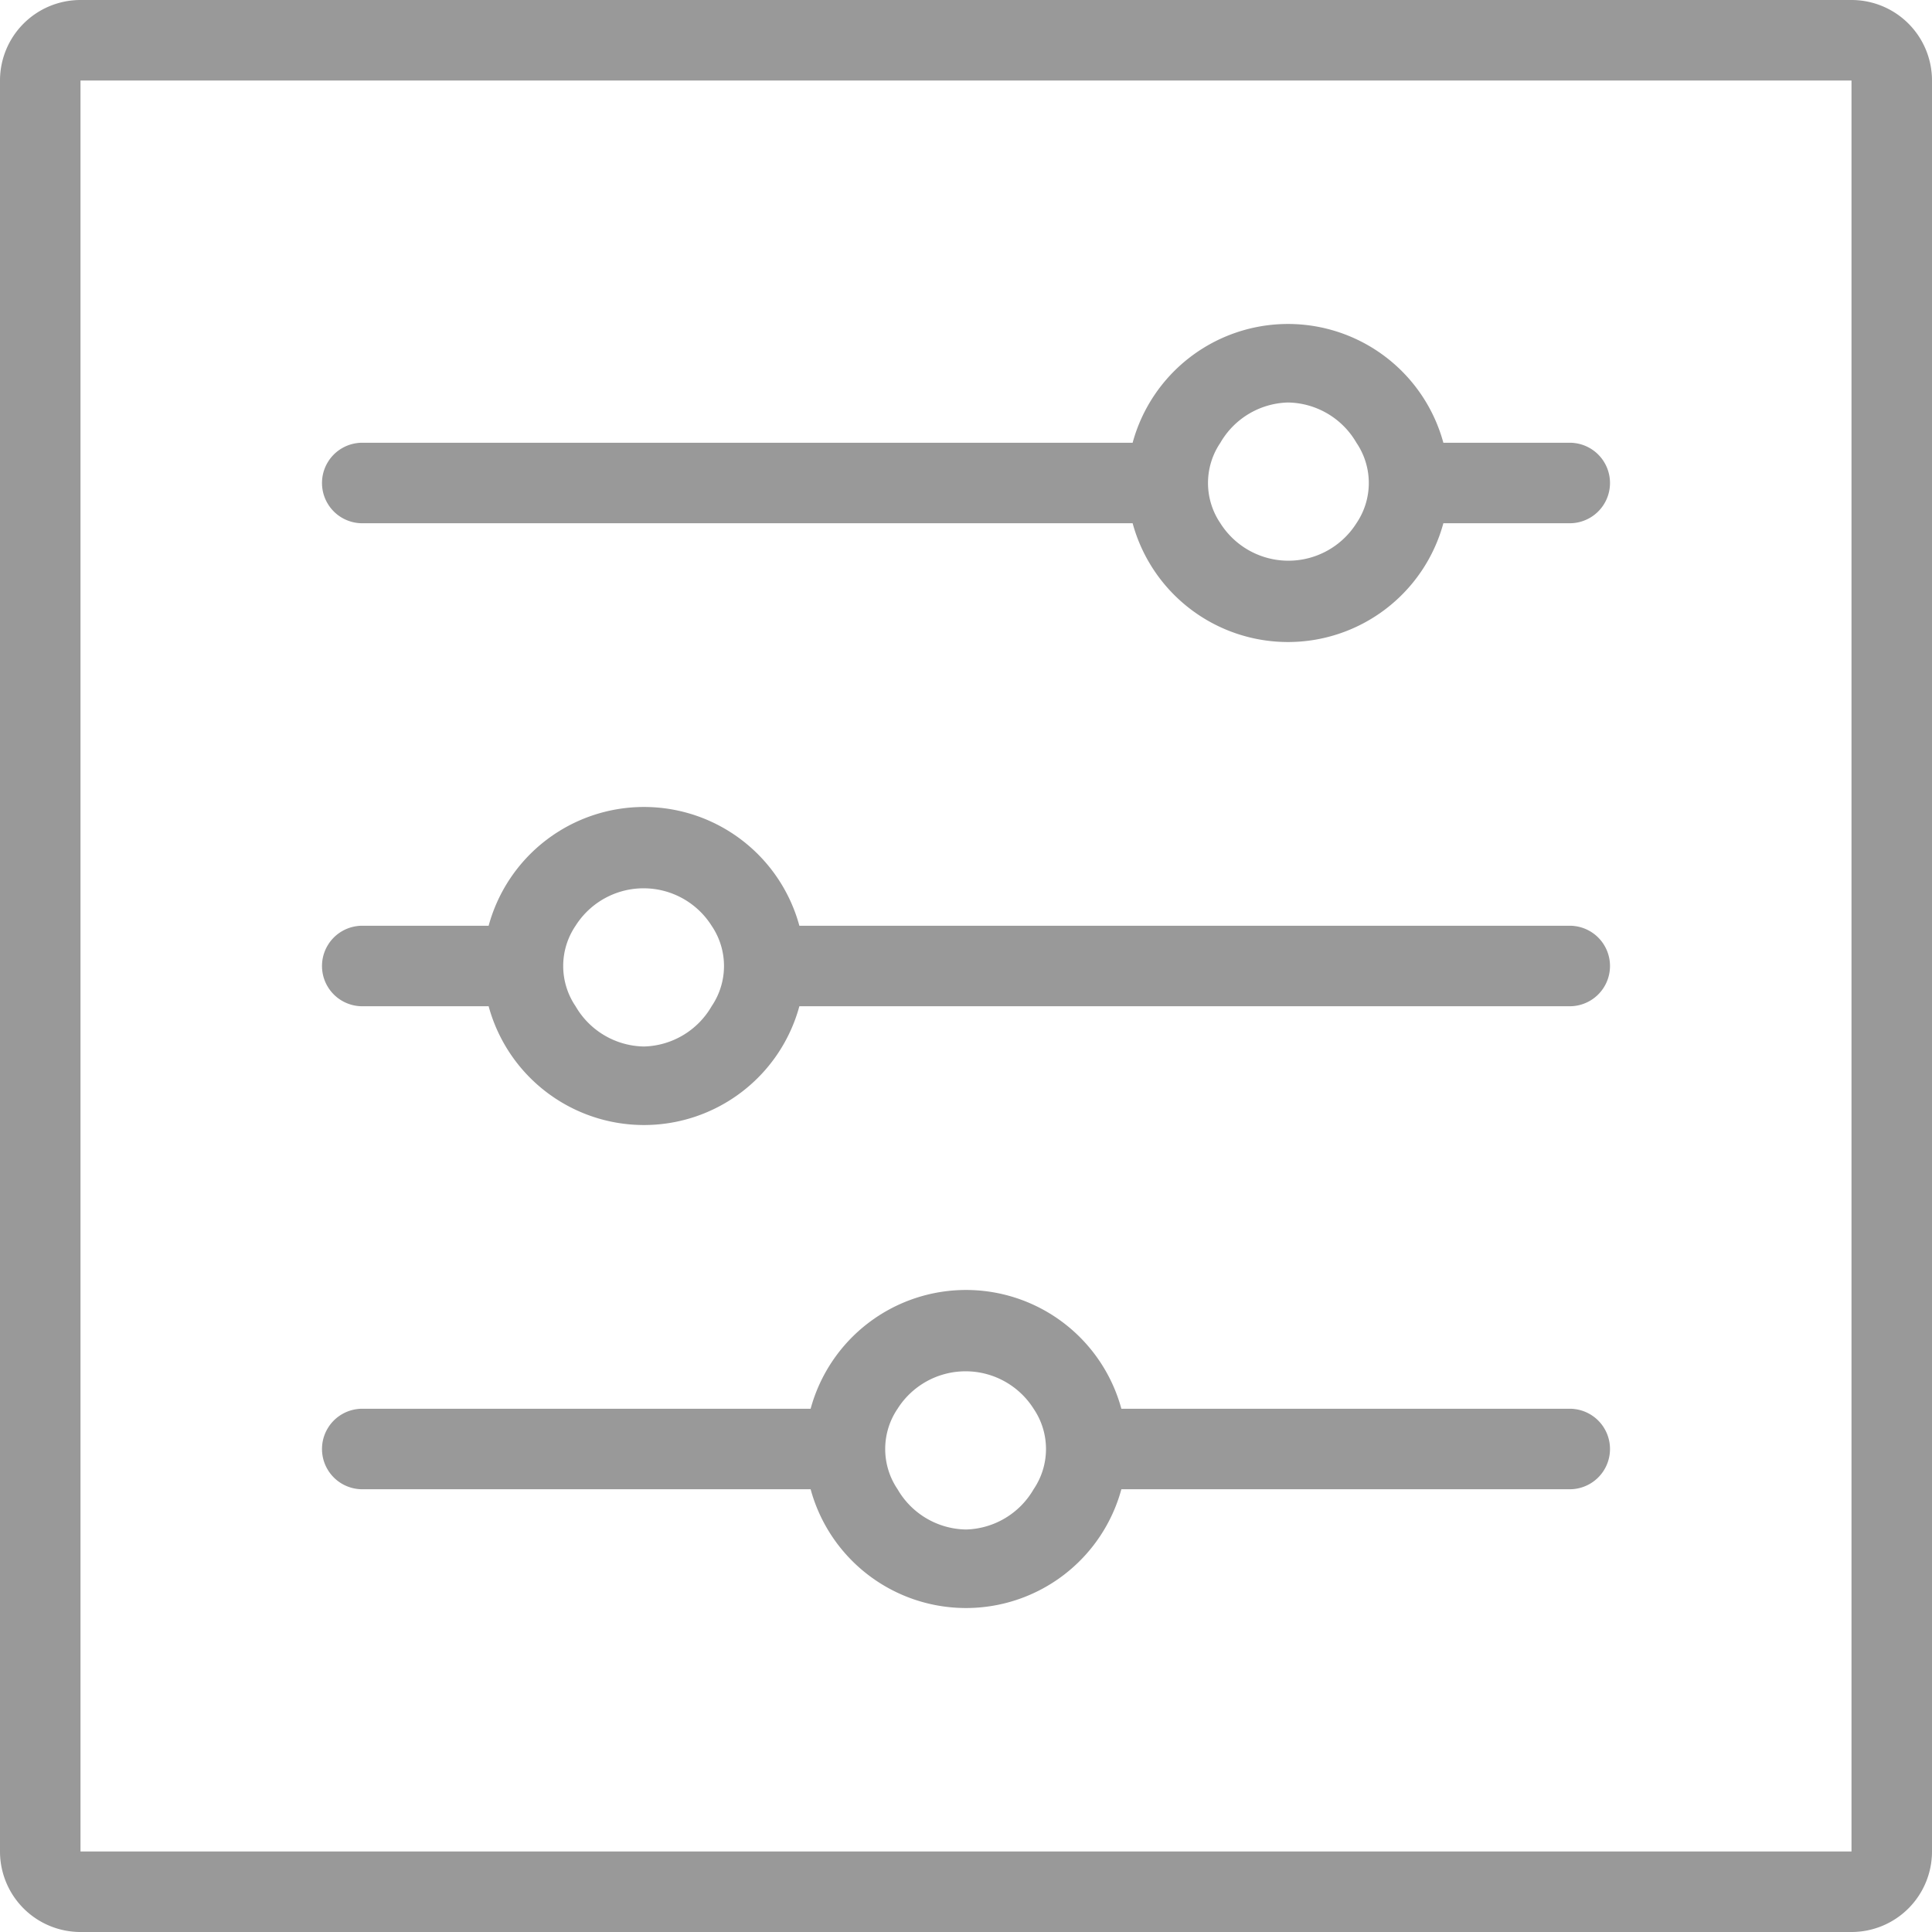 <svg id="Header" xmlns="http://www.w3.org/2000/svg" viewBox="0 0 24 24"><defs><style>.cls-1{fill:#999;}</style></defs><title>design_inactive</title><path class="cls-1" d="M2662,12V34h-22V12h22m1,0a1,1,0,0,0-1-1h-22a1,1,0,0,0-1,1V34a1,1,0,0,0,1,1h22a1,1,0,0,0,1-1V12h0Z" transform="translate(-2639 -11)"/><path class="cls-1" d="M2658.5,28.5h-5.57a2,2,0,0,0-3.86,0h-5.57a0.5,0.5,0,0,0,0,1h5.57a2,2,0,0,0,3.86,0h5.57A0.5,0.5,0,0,0,2658.5,28.5ZM2651,30a1,1,0,0,1-.85-0.5,0.89,0.89,0,0,1,0-1,1,1,0,0,1,1.69,0,0.89,0.89,0,0,1,0,1A1,1,0,0,1,2651,30Z" transform="translate(-2639 -11)"/><path class="cls-1" d="M2658.5,22.5h-9.57a2,2,0,0,0-3.86,0h-1.57a0.5,0.5,0,0,0,0,1h1.57a2,2,0,0,0,3.86,0h9.57A0.5,0.5,0,0,0,2658.5,22.5ZM2647,24a1,1,0,0,1-.85-0.5,0.89,0.89,0,0,1,0-1,1,1,0,0,1,1.69,0,0.89,0.89,0,0,1,0,1A1,1,0,0,1,2647,24Z" transform="translate(-2639 -11)"/><path class="cls-1" d="M2643.5,17.5h9.57a2,2,0,0,0,3.86,0h1.57a0.5,0.5,0,0,0,0-1h-1.57a2,2,0,0,0-3.86,0h-9.57A0.5,0.5,0,0,0,2643.5,17.5ZM2655,16a1,1,0,0,1,.85.5,0.89,0.89,0,0,1,0,1,1,1,0,0,1-1.69,0,0.89,0.89,0,0,1,0-1A1,1,0,0,1,2655,16Z" transform="translate(-2639 -11)"/></svg>